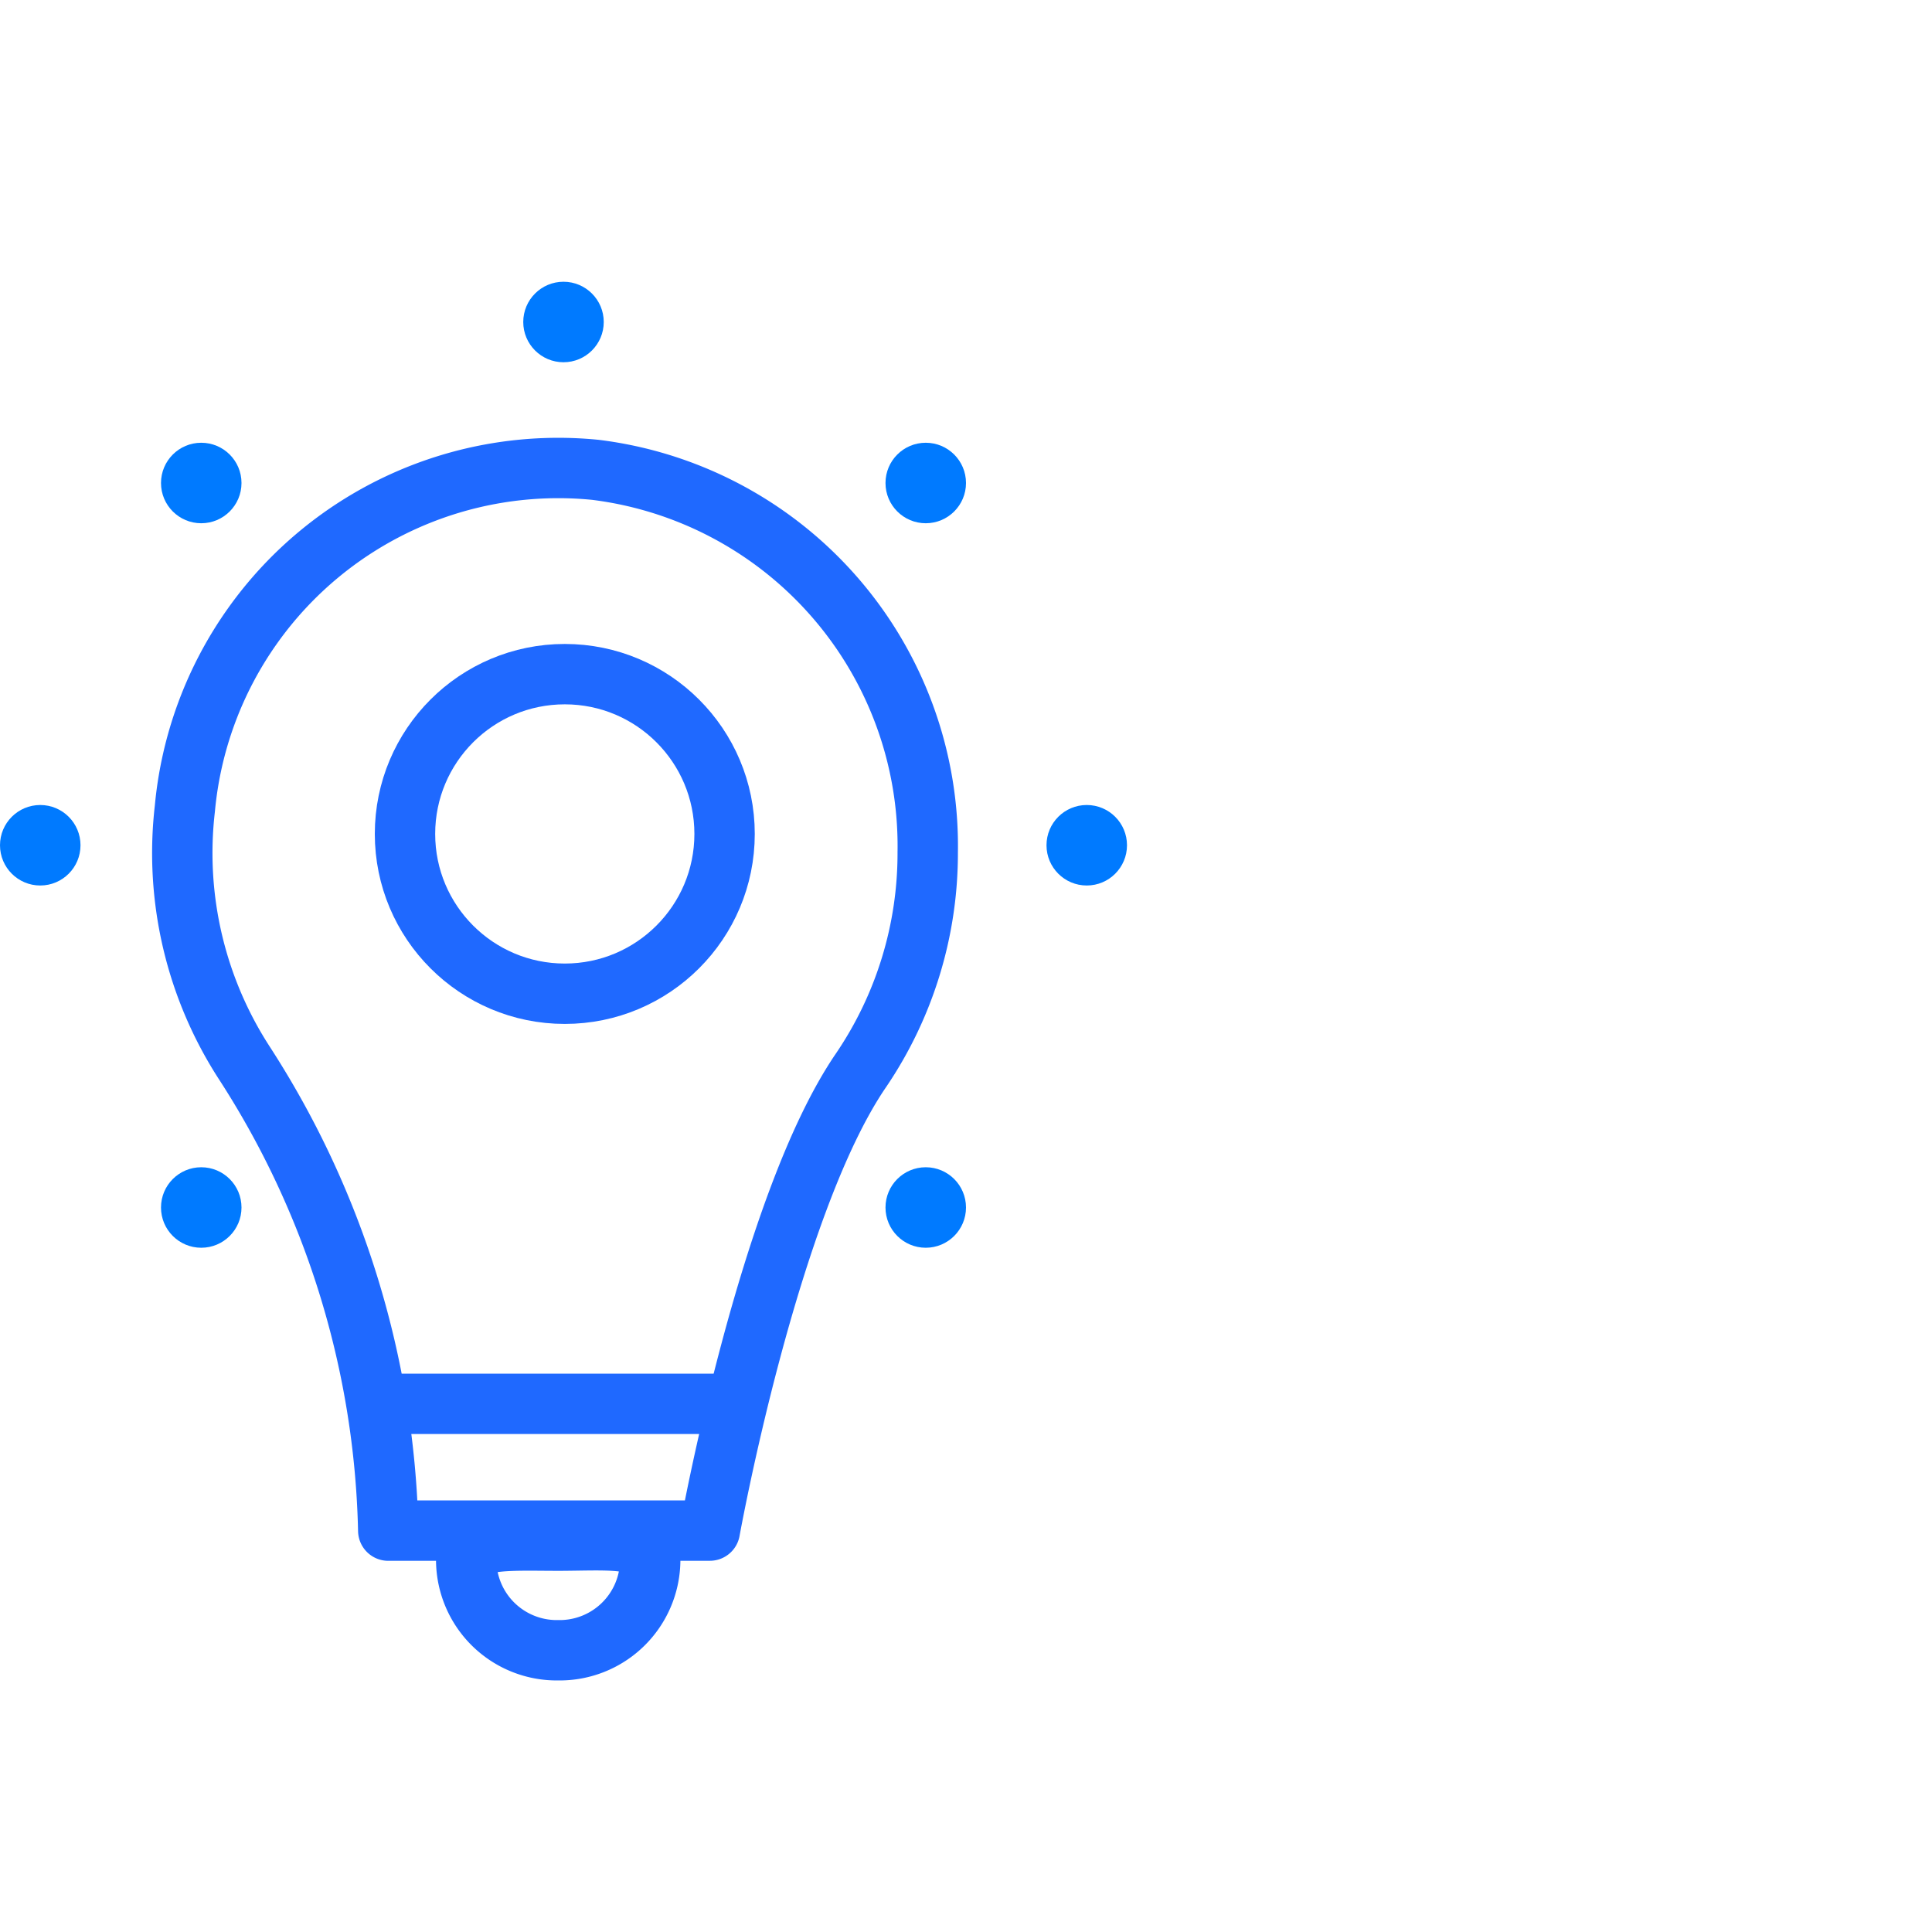 <svg xmlns="http://www.w3.org/2000/svg" width="48" height="48" viewBox="0 0 48 48">
  <g id="Activities_Tips" data-name="Activities &amp; Tips" transform="translate(283 -402)">
    <g id="Rectangle_3192" data-name="Rectangle 3192" transform="translate(-283 402)" fill="#fff" stroke="#707070" stroke-width="1" opacity="0">
      <rect width="48" height="48" stroke="none"/>
      <rect x="0.5" y="0.5" width="47" height="47" fill="none"/>
    </g>
    <g id="Group_8124" data-name="Group 8124" transform="translate(-488 202)">
      <g id="Group_7767" data-name="Group 7767" transform="translate(205 207)">
        <path id="Path_10886" data-name="Path 10886" d="M-1641.476,689.412a22.255,22.255,0,0,0-3.563-11.6,9.592,9.592,0,0,1-1.49-6.339,9.317,9.317,0,0,1,10.2-8.416,9.416,9.416,0,0,1,8.256,9.5,9.6,9.6,0,0,1-1.658,5.419c-2.3,3.36-3.755,11.435-3.755,11.435Z" transform="translate(1651.122 -658.384)" fill="none" stroke="#1f69ff" stroke-linecap="round" stroke-linejoin="round" stroke-width="1.5"/>
        <line id="Line_103" data-name="Line 103" x2="8.091" transform="translate(9.649 27.878)" fill="none" stroke="#1f69ff" stroke-linecap="round" stroke-linejoin="round" stroke-width="1.5"/>
        <g id="Ellipse_573" data-name="Ellipse 573" transform="translate(9.312 8.999)" fill="none" stroke="#1f69ff" stroke-linecap="round" stroke-linejoin="round" stroke-width="1.5">
          <circle cx="4.72" cy="4.72" r="4.72" stroke="none"/>
          <circle cx="4.72" cy="4.72" r="3.97" fill="none"/>
        </g>
        <circle id="Ellipse_574" data-name="Ellipse 574" cx="1" cy="1" r="1" transform="translate(4 4)" fill="#007aff"/>
        <circle id="Ellipse_575" data-name="Ellipse 575" cx="1" cy="1" r="1" transform="translate(13)" fill="#007aff"/>
        <circle id="Ellipse_576" data-name="Ellipse 576" cx="1" cy="1" r="1" transform="translate(22 4)" fill="#007aff"/>
        <circle id="Ellipse_577" data-name="Ellipse 577" cx="1" cy="1" r="1" transform="translate(26 13)" fill="#007aff"/>
        <circle id="Ellipse_580" data-name="Ellipse 580" cx="1" cy="1" r="1" transform="translate(0 13)" fill="#007aff"/>
        <circle id="Ellipse_578" data-name="Ellipse 578" cx="1" cy="1" r="1" transform="translate(22 22)" fill="#007aff"/>
        <circle id="Ellipse_579" data-name="Ellipse 579" cx="1" cy="1" r="1" transform="translate(4 22)" fill="#007aff"/>
      </g>
      <path id="Path_10887" data-name="Path 10887" d="M4.571,3.353A2.25,2.25,0,0,1,2.285,5.566,2.25,2.25,0,0,1,0,3.353c0-.59,1.143-.51,2.285-.51S4.571,2.721,4.571,3.353Z" transform="translate(216.583 235.434)" fill="none" stroke="#1f69ff" stroke-linecap="round" stroke-linejoin="round" stroke-width="1.5"/>
    </g>
  </g>
</svg>
